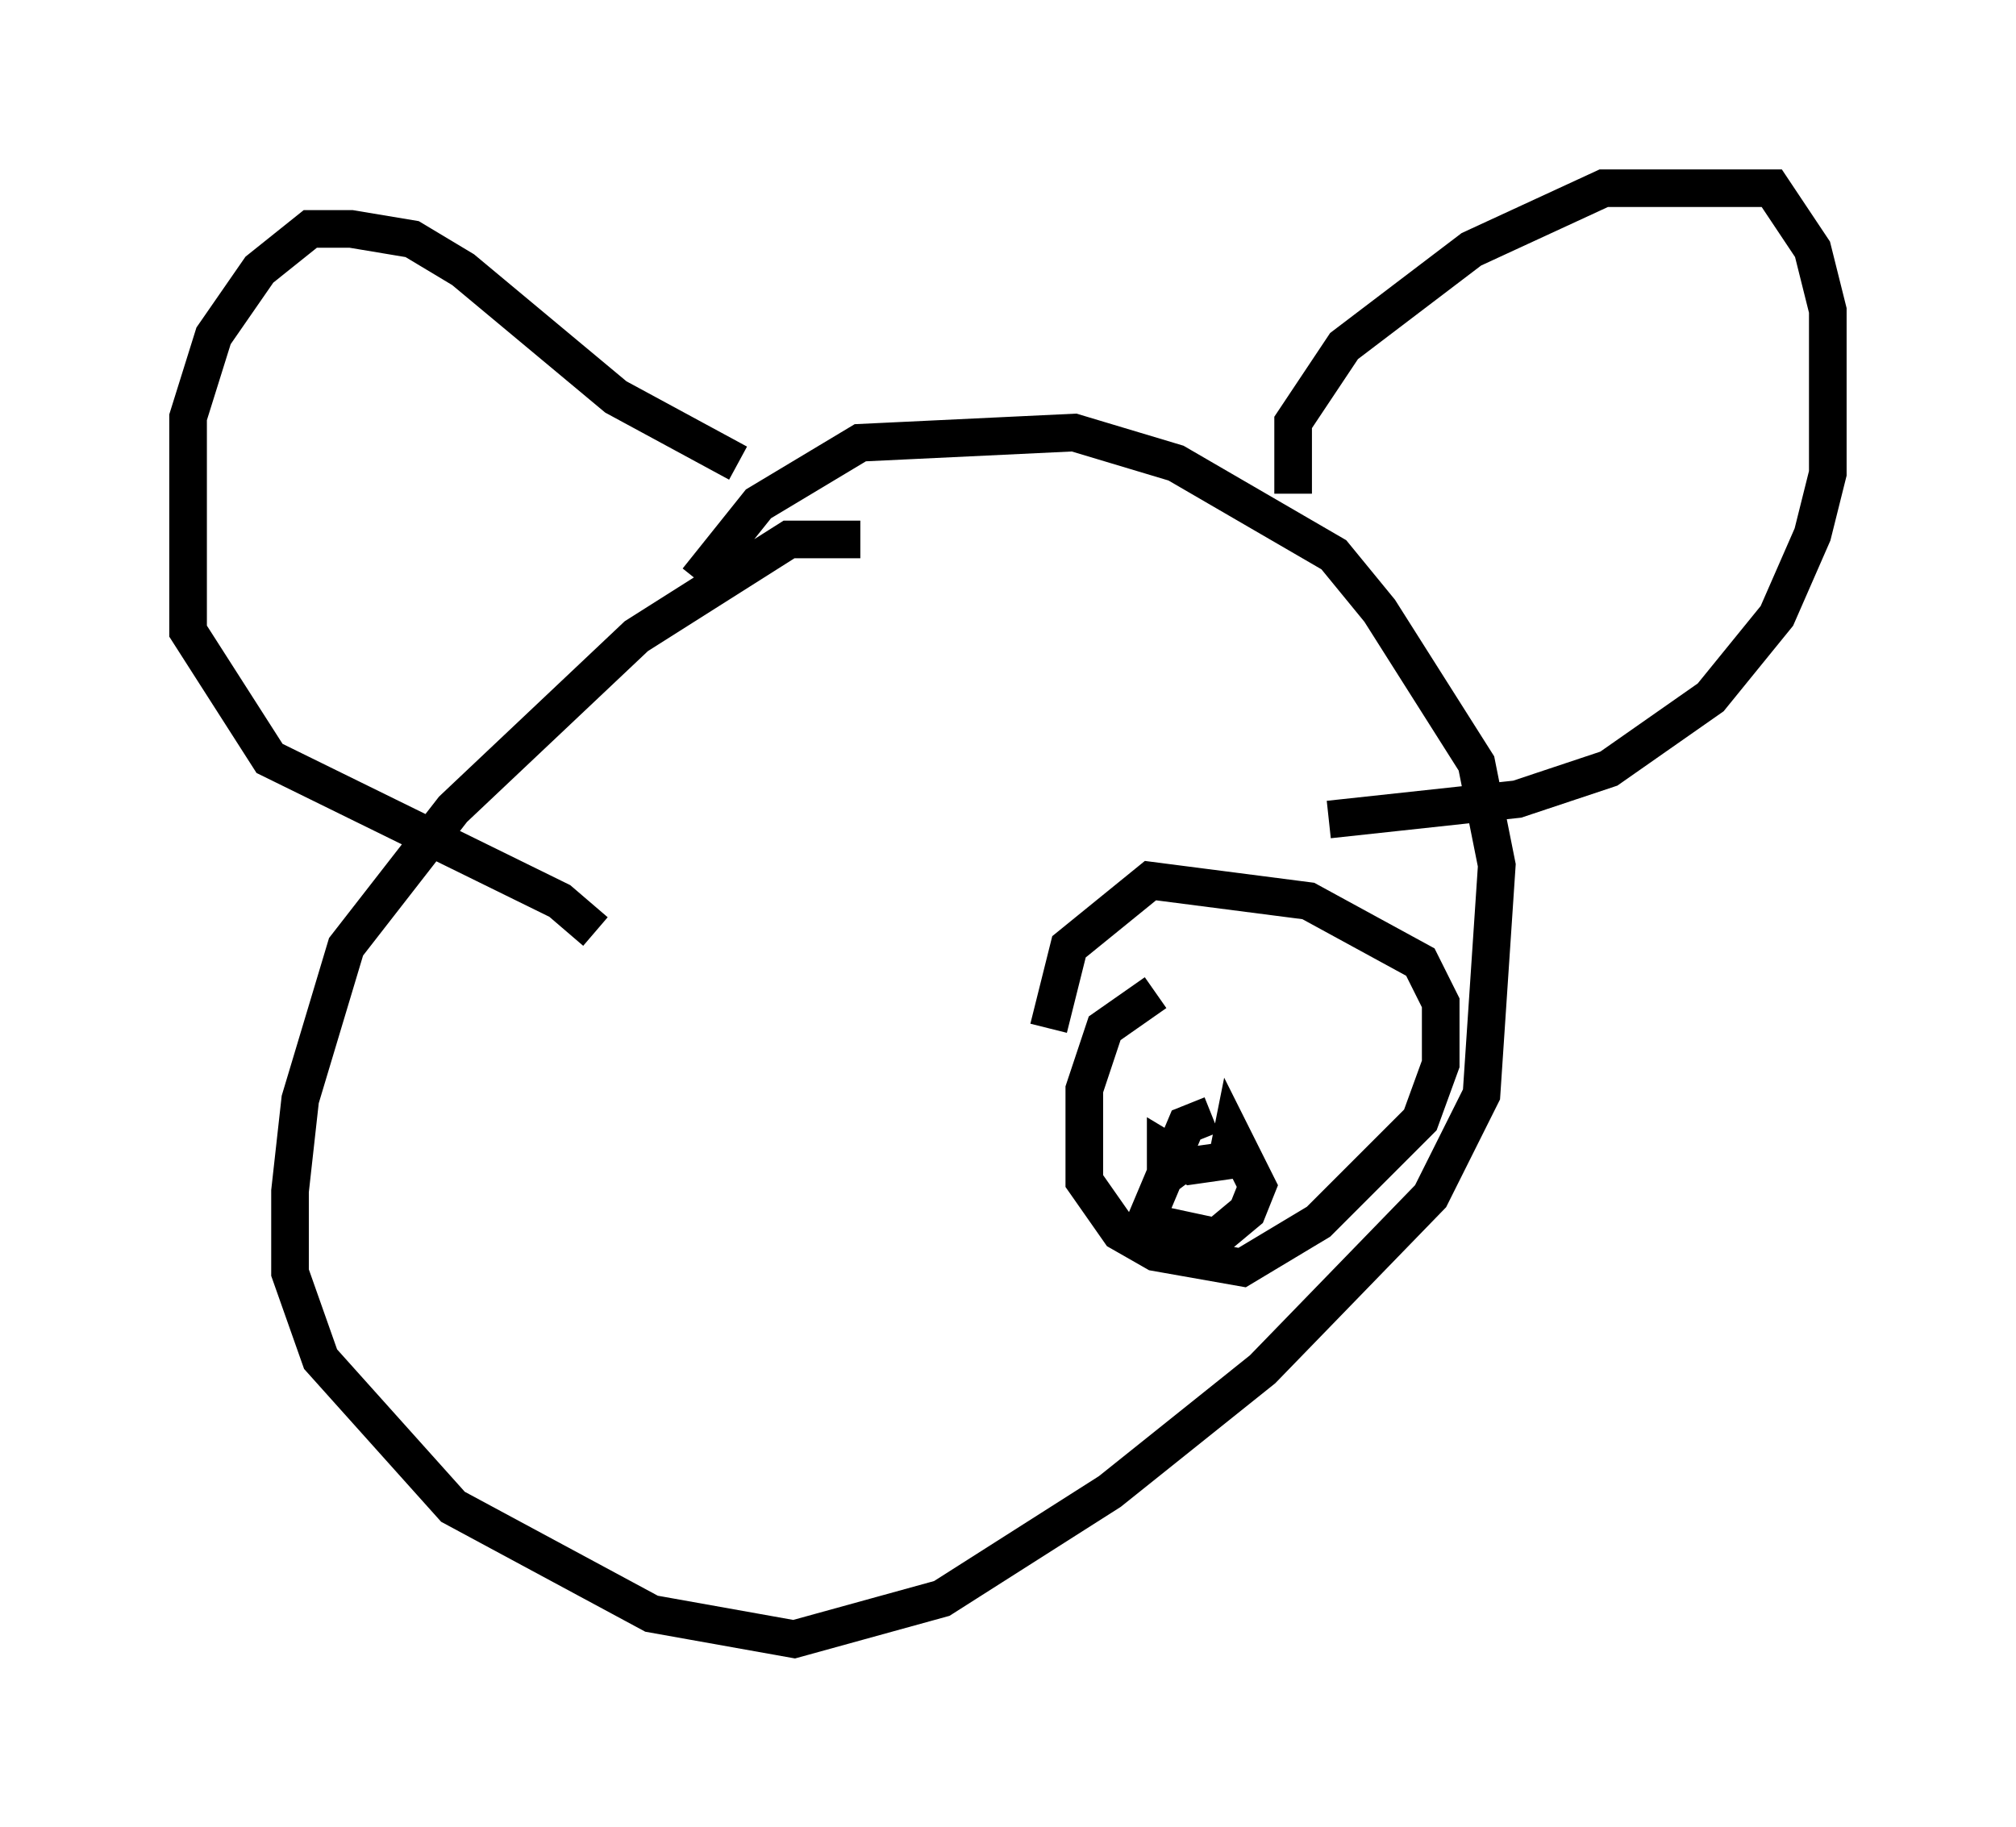 <?xml version="1.0" encoding="utf-8" ?>
<svg baseProfile="full" height="48.565" version="1.1" width="53.572" xmlns="http://www.w3.org/2000/svg" xmlns:ev="http://www.w3.org/2001/xml-events" xmlns:xlink="http://www.w3.org/1999/xlink"><defs /><rect fill="white" height="48.565" width="53.572" x="0" y="0" /><path d="M23.674, 15.284 m-0.812, -0.947 l-1.894, 0.0 -4.059, 2.571 l-4.871, 4.601 -2.842, 3.654 l-1.218, 4.059 -0.271, 2.436 l0.0, 2.165 0.812, 2.3 l3.518, 3.924 5.277, 2.842 l3.789, 0.677 3.924, -1.083 l4.465, -2.842 4.059, -3.248 l4.465, -4.601 1.353, -2.706 l0.406, -6.089 -0.541, -2.706 l-2.571, -4.059 -1.218, -1.488 l-4.195, -2.436 -2.706, -0.812 l-5.683, 0.271 -2.706, 1.624 l-1.624, 2.03 m15.832, -2.3 l0.0, -1.894 1.353, -2.03 l3.383, -2.571 3.518, -1.624 l4.465, 0.0 1.083, 1.624 l0.406, 1.624 0.0, 4.33 l-0.406, 1.624 -0.947, 2.165 l-1.759, 2.165 -2.706, 1.894 l-2.436, 0.812 -5.007, 0.541 m-15.697, -9.472 l-3.248, -1.759 -4.059, -3.383 l-1.353, -0.812 -1.624, -0.271 l-1.083, 0.0 -1.353, 1.083 l-1.218, 1.759 -0.677, 2.165 l0.0, 5.683 2.165, 3.383 l7.713, 3.789 0.947, 0.812 m14.885, 1.624 l-1.353, 0.947 -0.541, 1.624 l0.0, 2.436 0.947, 1.353 l0.947, 0.541 2.3, 0.406 l2.03, -1.218 2.706, -2.706 l0.541, -1.488 0.0, -1.624 l-0.541, -1.083 -2.977, -1.624 l-4.195, -0.541 -2.165, 1.759 l-0.541, 2.165 m4.33, 2.3 l-0.677, 0.271 -1.083, 2.571 l1.894, 0.406 0.812, -0.677 l0.271, -0.677 -0.677, -1.353 l-0.135, 0.677 -0.947, 0.135 l-0.677, -0.406 0.0, 0.677 l0.541, -0.406 " fill="none" stroke="black" stroke-width="1" /></svg>